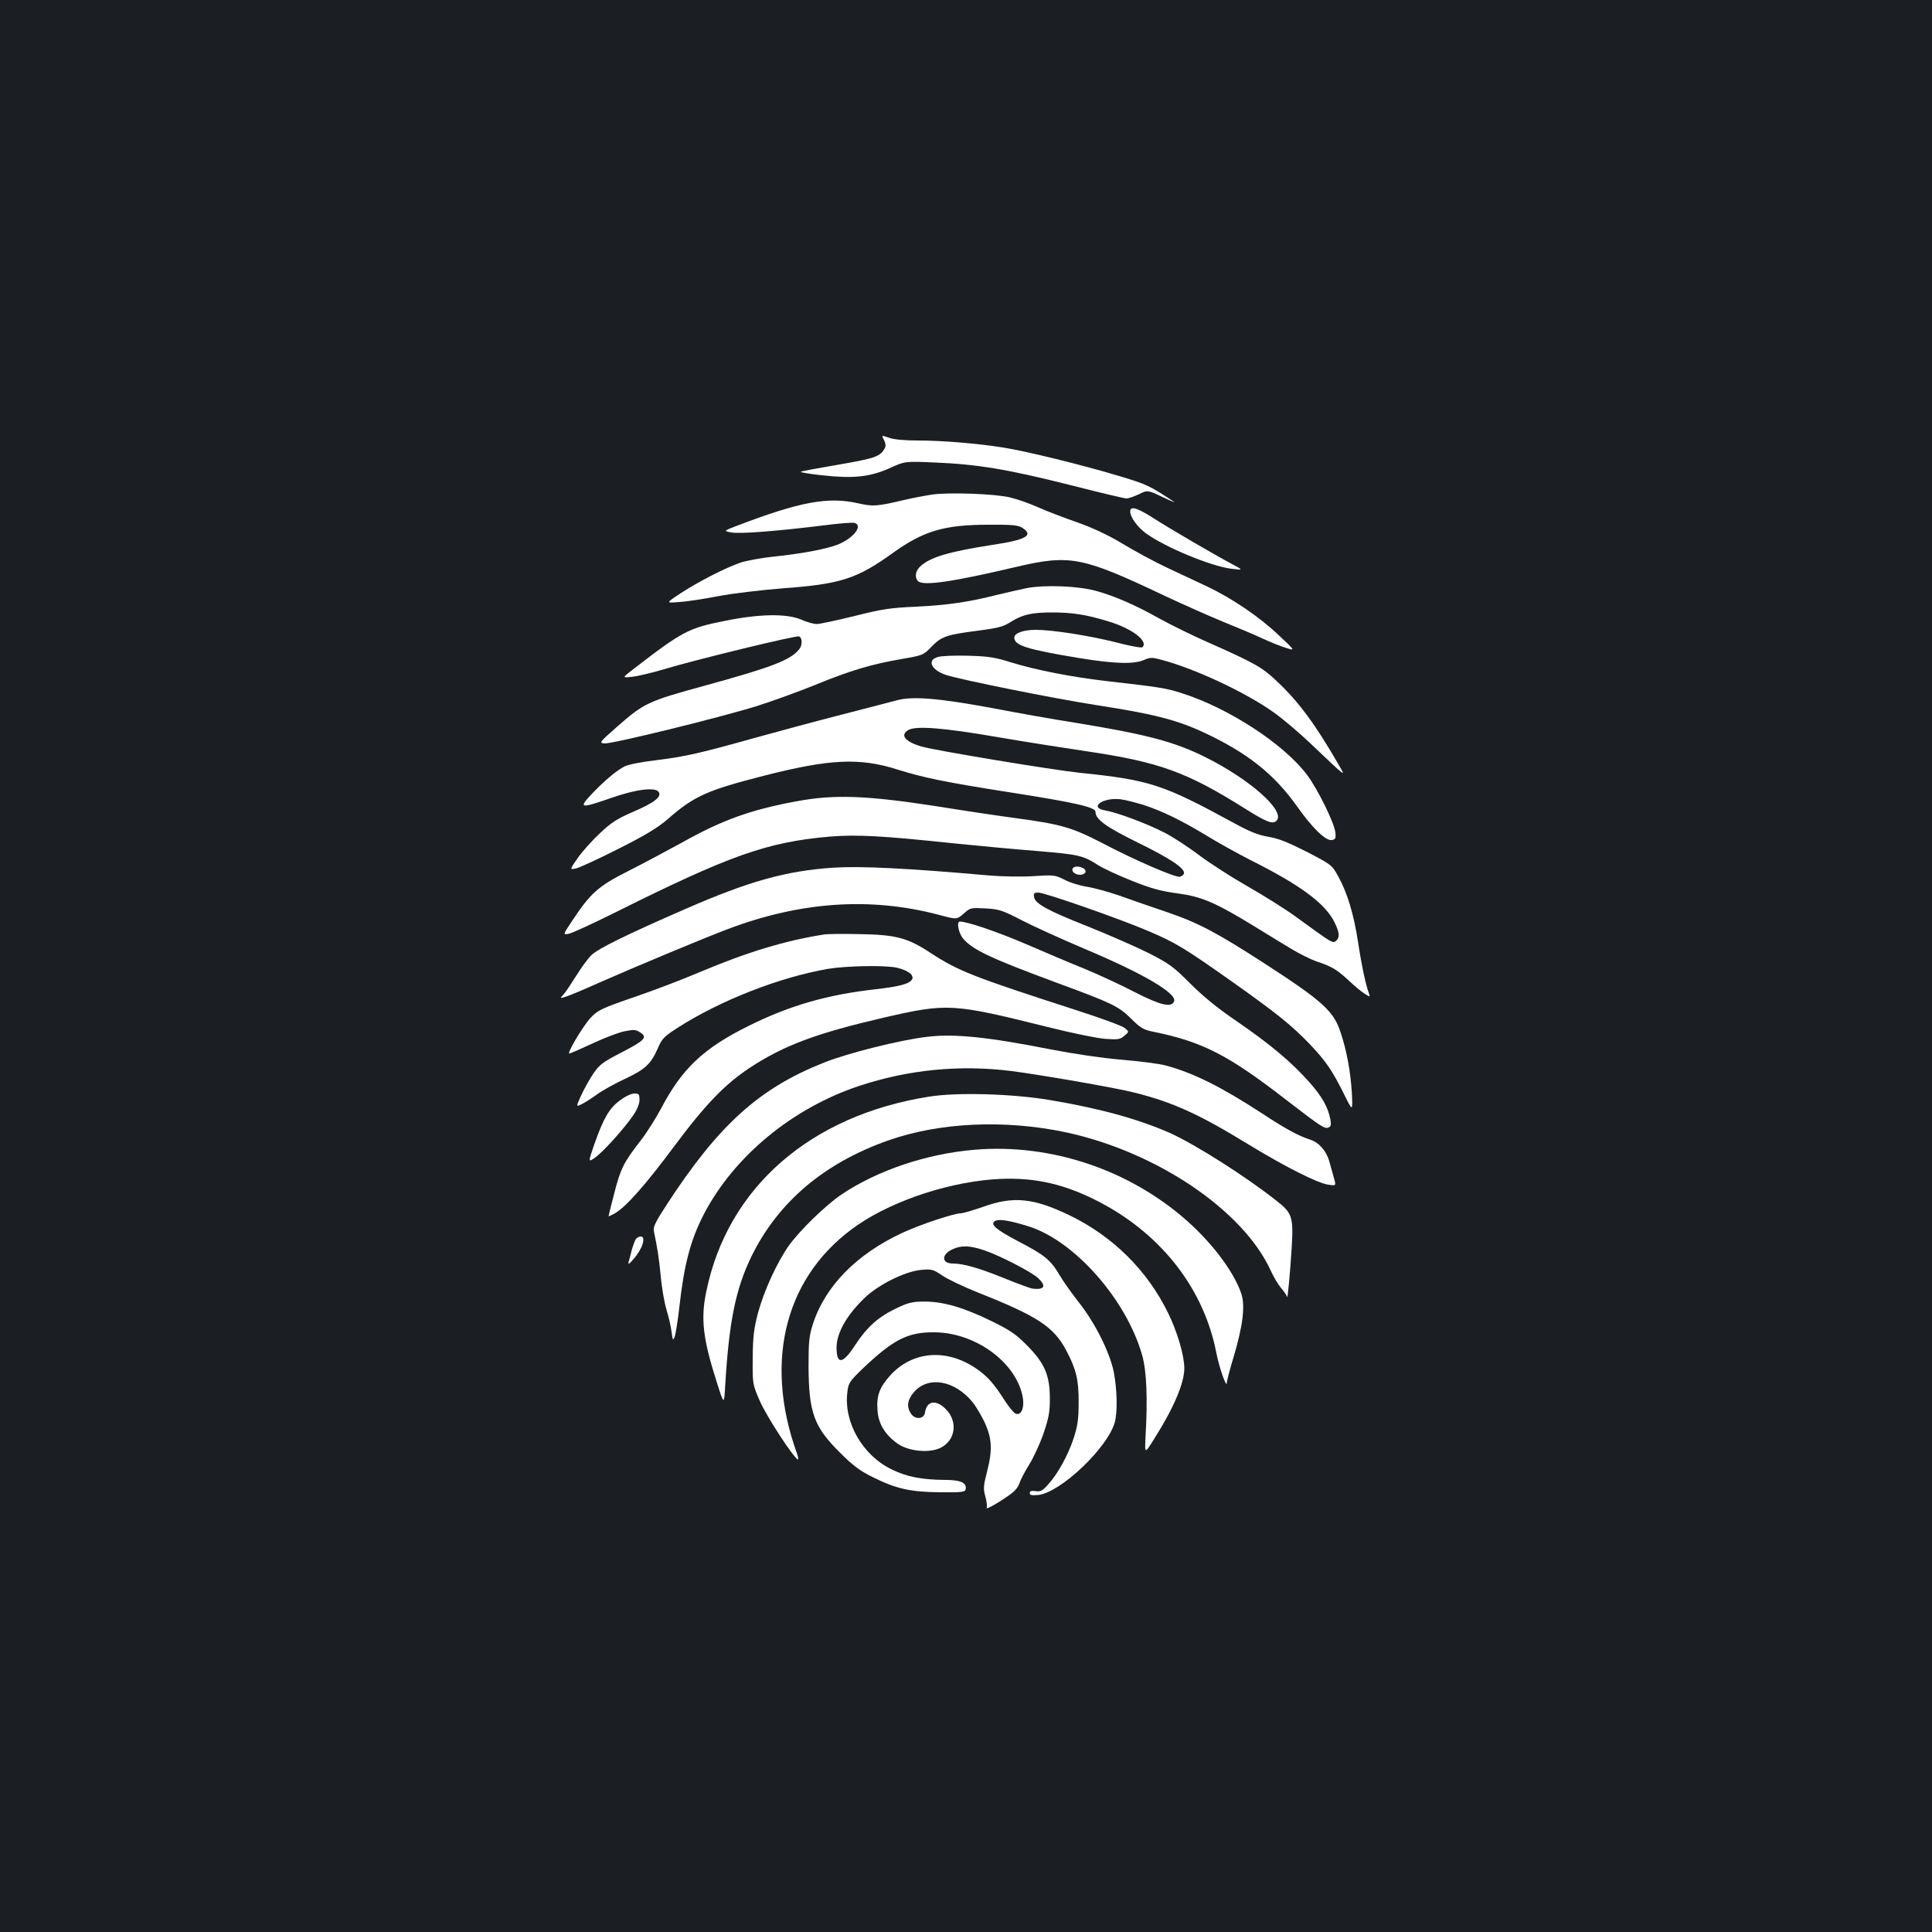 <?xml version="1.0" standalone="no"?>
<!DOCTYPE svg PUBLIC "-//W3C//DTD SVG 20010904//EN"
 "http://www.w3.org/TR/2001/REC-SVG-20010904/DTD/svg10.dtd">
<svg version="1.0" xmlns="http://www.w3.org/2000/svg"
 width="1000pt" height="1000pt" viewBox="0 0 1000 1000"
 preserveAspectRatio="xMidYMid meet">
<rect width="100%" height="100%" fill="#1b1f23"/>
<g transform="translate(0,1000) scale(0.1,-0.1)"
fill="#ffffff" stroke="none">
<path d="M4575 7723 c9 -16 11 -33 5 -42 -23 -44 -49 -53 -240 -86 -105 -18
-193 -34 -195 -37 -3 -3 46 -11 109 -18 161 -18 248 -9 349 36 81 37 81 37
237 30 219 -9 375 -35 693 -115 153 -39 287 -71 297 -71 11 0 40 10 65 22 45
22 45 22 123 -15 42 -20 69 -31 58 -24 -123 82 -142 91 -283 133 -189 57 -481
129 -603 148 -132 21 -315 36 -441 36 -66 0 -122 5 -147 14 -40 14 -40 14 -27
-11z"/>
<path d="M4824 7440 c-33 -5 -98 -17 -145 -28 -138 -33 -161 -34 -233 -18
-158 37 -304 10 -636 -117 -65 -25 -65 -25 -25 -33 43 -8 229 6 473 36 84 11
159 17 167 13 43 -16 -11 -82 -92 -113 -62 -23 -184 -46 -328 -61 -60 -6 -136
-20 -169 -30 -79 -27 -215 -96 -312 -159 -79 -52 -79 -52 -9 -46 39 2 129 16
201 30 72 14 224 32 337 41 300 22 382 49 570 184 157 113 266 145 492 145
128 1 155 -2 178 -17 58 -38 18 -61 -154 -87 -227 -35 -325 -64 -376 -112 -25
-23 -30 -57 -11 -76 26 -26 179 -4 509 74 277 65 342 52 759 -146 102 -48 244
-111 315 -140 72 -29 162 -67 200 -85 39 -18 93 -40 120 -48 50 -16 50 -16
-35 64 -101 96 -241 191 -371 253 -52 24 -147 69 -211 99 -64 30 -167 86 -228
123 -75 45 -152 81 -233 110 -67 23 -159 58 -203 78 -45 20 -110 43 -145 51
-75 19 -317 28 -405 15z"/>
<path d="M5850 7353 c0 -30 37 -81 82 -114 99 -72 339 -171 443 -183 60 -7 60
-7 10 20 -98 52 -331 188 -413 241 -86 55 -122 66 -122 36z"/>
<path d="M5315 6956 c-38 -8 -106 -23 -150 -34 -149 -38 -259 -54 -420 -62
-139 -6 -181 -13 -324 -49 -91 -22 -178 -41 -193 -41 -16 0 -53 10 -81 23 -75
32 -217 30 -397 -7 -186 -37 -217 -53 -470 -248 -61 -47 -61 -47 -8 -41 29 3
105 21 168 40 175 52 681 175 696 169 17 -7 18 -45 1 -66 -44 -56 -139 -93
-493 -190 -292 -80 -311 -89 -454 -215 -87 -77 -90 -80 -62 -83 36 -4 591 132
788 193 82 26 220 76 306 111 181 74 288 106 445 133 110 19 112 20 155 64 51
53 78 62 243 83 99 13 128 20 165 44 62 39 109 50 216 50 104 0 176 -11 290
-46 122 -36 210 -103 177 -134 -4 -5 -68 7 -140 26 -135 34 -325 64 -412 64
-64 0 -111 -17 -111 -40 0 -41 65 -61 335 -106 185 -30 284 -33 336 -10 33 14
43 14 90 1 170 -44 437 -169 580 -271 46 -32 133 -106 194 -164 193 -183 183
-176 139 -100 -116 201 -204 320 -313 422 -77 74 -117 96 -351 200 -85 37
-202 95 -260 127 -123 69 -228 115 -325 142 -91 26 -266 33 -360 15z"/>
<path d="M4853 6599 c-57 -17 -32 -68 45 -93 74 -24 559 -122 773 -155 330
-51 441 -82 611 -167 195 -98 319 -201 428 -353 81 -115 151 -184 183 -179 19
3 22 8 19 38 -4 47 -89 221 -145 297 -120 161 -408 349 -653 426 -81 26 -117
31 -389 62 -180 21 -363 57 -490 96 -85 27 -119 32 -225 35 -69 2 -140 -1
-157 -7z"/>
<path d="M4645 6376 c-27 -7 -156 -41 -285 -74 -129 -33 -333 -88 -452 -121
-286 -80 -360 -97 -513 -116 -70 -8 -143 -22 -160 -31 -40 -18 -114 -81 -179
-151 -62 -67 -50 -68 111 -12 129 45 226 56 243 29 15 -25 -24 -55 -133 -102
-81 -35 -113 -55 -171 -110 -39 -36 -91 -94 -115 -128 -43 -62 -43 -62 -10
-55 19 4 118 50 221 102 139 70 203 109 255 154 136 119 204 149 498 224 340
87 495 94 690 32 134 -42 244 -65 575 -117 340 -53 450 -78 450 -101 0 -40 52
-78 223 -162 167 -82 243 -133 235 -159 -3 -7 -12 -14 -21 -16 -24 -5 -236 87
-403 175 -155 80 -213 97 -444 128 -69 9 -258 37 -420 63 -357 55 -524 61
-720 24 -237 -44 -383 -97 -590 -213 -80 -44 -206 -111 -281 -149 -151 -76
-193 -113 -286 -254 -50 -75 -50 -75 -19 -69 17 3 123 52 236 108 597 298 791
367 1117 395 138 11 271 4 638 -35 127 -13 322 -31 435 -40 214 -18 234 -22
314 -73 28 -18 107 -54 177 -82 98 -39 150 -53 233 -64 123 -16 194 -46 391
-166 66 -41 155 -95 198 -121 43 -26 102 -55 130 -65 78 -25 106 -42 167 -98
30 -29 68 -60 84 -70 26 -16 28 -17 23 -2 -17 44 -39 146 -57 265 -22 146 -56
260 -104 346 -32 58 -35 60 -162 126 -97 49 -148 70 -200 78 -53 9 -97 27
-179 72 -367 200 -435 222 -796 259 -136 14 -747 115 -819 136 -86 25 -114 60
-67 86 39 22 182 11 459 -37 146 -25 356 -58 465 -74 372 -55 516 -107 815
-295 116 -73 148 -85 167 -62 42 51 -140 212 -368 326 -162 81 -306 119 -681
180 -102 16 -295 50 -430 76 -270 50 -406 61 -485 40z m1273 -542 c98 -32 195
-79 327 -159 60 -37 162 -93 226 -126 256 -128 386 -223 435 -320 28 -56 30
-81 9 -99 -17 -14 -17 -14 -212 128 -51 37 -161 106 -245 154 -84 48 -198 121
-253 163 -55 41 -134 93 -175 114 -90 47 -249 106 -308 116 -89 14 -15 69 78
58 25 -3 78 -17 118 -29z"/>
<path d="M4315 5509 c-245 -16 -439 -70 -770 -215 -301 -131 -447 -203 -483
-237 -19 -18 -54 -66 -79 -107 -26 -41 -55 -85 -66 -97 -20 -22 -20 -22 14
-11 19 6 93 37 164 69 195 86 557 237 672 280 378 143 739 167 1092 74 93 -25
93 -25 129 6 34 31 37 31 114 27 71 -4 87 -10 190 -63 62 -32 206 -97 319
-145 307 -129 482 -232 466 -273 -13 -34 -71 -20 -200 46 -67 35 -185 90 -262
122 -77 31 -218 91 -313 132 -143 61 -295 113 -334 113 -18 0 -7 -60 18 -89
48 -57 144 -102 479 -226 288 -106 323 -122 388 -186 50 -50 66 -59 115 -69
256 -52 389 -120 692 -355 178 -137 196 -149 216 -141 13 5 15 14 10 42 -13
65 -43 119 -112 196 -93 104 -201 194 -374 313 -99 67 -175 130 -240 195 -85
85 -107 102 -215 157 -66 33 -208 95 -315 138 -210 83 -273 118 -278 153 -3
18 1 22 22 22 34 0 423 -136 572 -200 141 -60 189 -90 434 -263 226 -160 304
-223 396 -318 86 -90 120 -140 180 -261 46 -93 46 -93 41 7 -7 110 -26 216
-59 314 -35 107 -93 160 -388 351 -252 163 -346 213 -510 269 -80 27 -190 65
-245 85 -55 19 -131 40 -168 46 -38 6 -91 22 -118 37 -48 24 -54 25 -162 18
-62 -4 -165 -2 -232 4 -417 37 -660 49 -800 40z"/>
<path d="M5563 5513 c-22 -8 -14 -32 13 -39 27 -7 51 7 40 24 -7 12 -37 20
-53 15z"/>
<path d="M4265 5163 c-199 -31 -395 -90 -644 -195 -91 -39 -237 -94 -324 -124
-181 -62 -202 -72 -239 -111 -42 -45 -129 -193 -110 -186 10 3 65 27 123 54
58 27 131 55 161 61 49 10 59 9 82 -6 39 -25 24 -41 -100 -105 -97 -50 -112
-62 -145 -111 -20 -30 -48 -81 -62 -112 -26 -58 -26 -58 6 -42 18 9 53 32 78
50 26 19 89 54 140 78 107 50 137 77 173 158 22 52 33 63 103 108 221 142 526
261 777 305 96 16 298 20 359 6 58 -14 89 -38 78 -60 -13 -23 -64 -37 -186
-51 -252 -28 -447 -84 -660 -190 -233 -115 -345 -221 -453 -427 -29 -54 -77
-130 -107 -168 -86 -110 -103 -144 -135 -269 -17 -64 -30 -118 -30 -121 0 -2
15 5 33 15 58 34 159 148 309 350 162 217 262 320 393 406 175 114 342 176
686 256 336 77 355 76 869 -52 113 -28 239 -54 280 -57 67 -5 78 -3 100 16 25
21 25 21 0 41 -14 11 -124 51 -245 90 -541 175 -613 203 -759 298 -118 78
-179 94 -366 97 -85 2 -168 1 -185 -2z"/>
<path d="M4795 4633 c-140 -17 -408 -84 -530 -133 -336 -133 -545 -322 -814
-735 -55 -84 -71 -116 -67 -135 21 -102 26 -138 36 -235 5 -60 19 -139 30
-175 11 -36 23 -87 26 -114 6 -45 8 -47 16 -25 5 13 16 81 24 151 25 224 58
350 127 483 156 300 458 549 803 664 257 85 522 111 792 77 153 -20 540 -87
633 -111 200 -50 338 -113 595 -271 191 -116 356 -199 410 -206 40 -6 40 -6
28 36 -6 22 -17 60 -23 83 -15 55 -53 99 -99 114 -60 19 -130 57 -248 135
-215 140 -358 211 -500 249 -32 9 -135 22 -229 30 -104 9 -247 30 -370 54
-325 64 -499 82 -640 64z"/>
<path d="M3207 4303 c-55 -41 -84 -93 -132 -229 -31 -91 -31 -91 6 -65 44 32
148 148 195 216 22 31 34 62 34 82 0 29 -3 33 -27 33 -16 0 -49 -16 -76 -37z"/>
<path d="M4810 4324 c-616 -97 -1044 -471 -1154 -1008 -30 -141 -18 -245 54
-470 38 -120 38 -120 44 -11 20 328 54 493 135 661 138 282 377 485 711 602
265 93 603 108 918 41 469 -101 918 -404 1060 -717 14 -31 38 -72 54 -90 15
-18 29 -38 30 -45 2 -20 16 128 24 259 9 153 2 175 -74 235 -162 129 -426 296
-557 355 -164 72 -363 127 -620 170 -194 33 -482 41 -625 18z"/>
<path d="M5045 4049 c-249 -21 -502 -106 -690 -232 -79 -53 -216 -186 -271
-263 -62 -87 -130 -236 -161 -351 -21 -81 -26 -122 -27 -233 -1 -135 -1 -135
38 -224 34 -77 168 -284 195 -300 5 -4 3 11 -4 31 -176 487 -56 931 318 1185
191 130 488 225 735 236 185 8 341 -29 519 -123 318 -168 534 -448 598 -774
15 -78 54 -190 55 -158 0 10 16 70 35 133 48 161 61 265 40 328 -38 112 -148
259 -281 377 -299 265 -705 401 -1099 368z"/>
<path d="M5090 3754 c-52 -18 -105 -34 -117 -34 -35 0 -209 -58 -300 -100
-240 -111 -403 -278 -466 -475 -19 -59 -22 -92 -22 -215 1 -242 28 -316 164
-450 68 -68 104 -94 171 -127 122 -60 192 -75 345 -77 112 -1 130 1 133 15 7
34 -25 49 -106 49 -122 1 -199 16 -278 55 -151 74 -248 245 -228 400 5 46 12
56 77 119 162 154 236 192 377 190 216 -3 428 -163 455 -344 7 -51 -11 -88
-38 -77 -9 3 -33 32 -54 64 -59 93 -94 132 -154 172 -154 103 -329 87 -443
-40 -54 -61 -70 -103 -64 -180 5 -71 41 -128 108 -174 58 -38 164 -47 220 -18
76 39 89 136 25 200 -50 50 -98 43 -107 -17 -4 -35 -50 -40 -72 -8 -25 35 -20
73 15 113 74 84 208 61 301 -50 14 -16 40 -59 58 -94 44 -88 49 -151 20 -264
-20 -77 -21 -93 -10 -132 7 -24 10 -51 7 -59 -4 -9 30 8 75 37 65 42 83 59 94
88 6 20 30 65 52 100 22 35 55 107 73 159 27 79 33 110 33 180 0 123 -27 184
-118 276 -59 60 -90 80 -186 127 -141 69 -250 101 -346 100 -61 0 -83 -5 -145
-35 -94 -45 -151 -96 -214 -192 -63 -97 -95 -101 -95 -11 0 74 50 164 142 254
71 70 211 140 295 148 56 5 63 3 110 -29 28 -19 110 -58 182 -87 311 -123 395
-178 460 -301 51 -96 65 -153 64 -270 0 -85 -5 -120 -26 -185 -29 -88 -83
-186 -134 -241 -27 -30 -38 -36 -63 -32 -22 3 -30 0 -30 -10 0 -11 10 -13 44
-10 116 13 359 244 396 376 15 54 12 171 -5 260 -21 103 -97 255 -181 361 -36
46 -81 109 -99 140 -47 80 -78 105 -211 174 -121 64 -151 90 -124 107 19 12
76 3 172 -27 239 -74 508 -379 590 -668 23 -83 29 -223 17 -426 -4 -86 -4 -86
49 0 98 155 152 283 152 359 0 65 -37 192 -85 288 -108 220 -286 396 -510 504
-185 89 -290 100 -445 44z m3 -225 c81 -27 245 -112 280 -144 44 -42 34 -62
-28 -55 -11 1 -78 26 -150 55 -128 52 -209 75 -263 75 -61 0 -60 49 1 75 45
20 88 18 160 -6z"/>
<path d="M3292 3588 c-5 -7 -15 -33 -22 -58 -6 -25 -14 -54 -17 -64 -3 -13 6
-7 25 16 47 52 68 118 38 118 -7 0 -18 -6 -24 -12z"/>
</g>
</svg>
